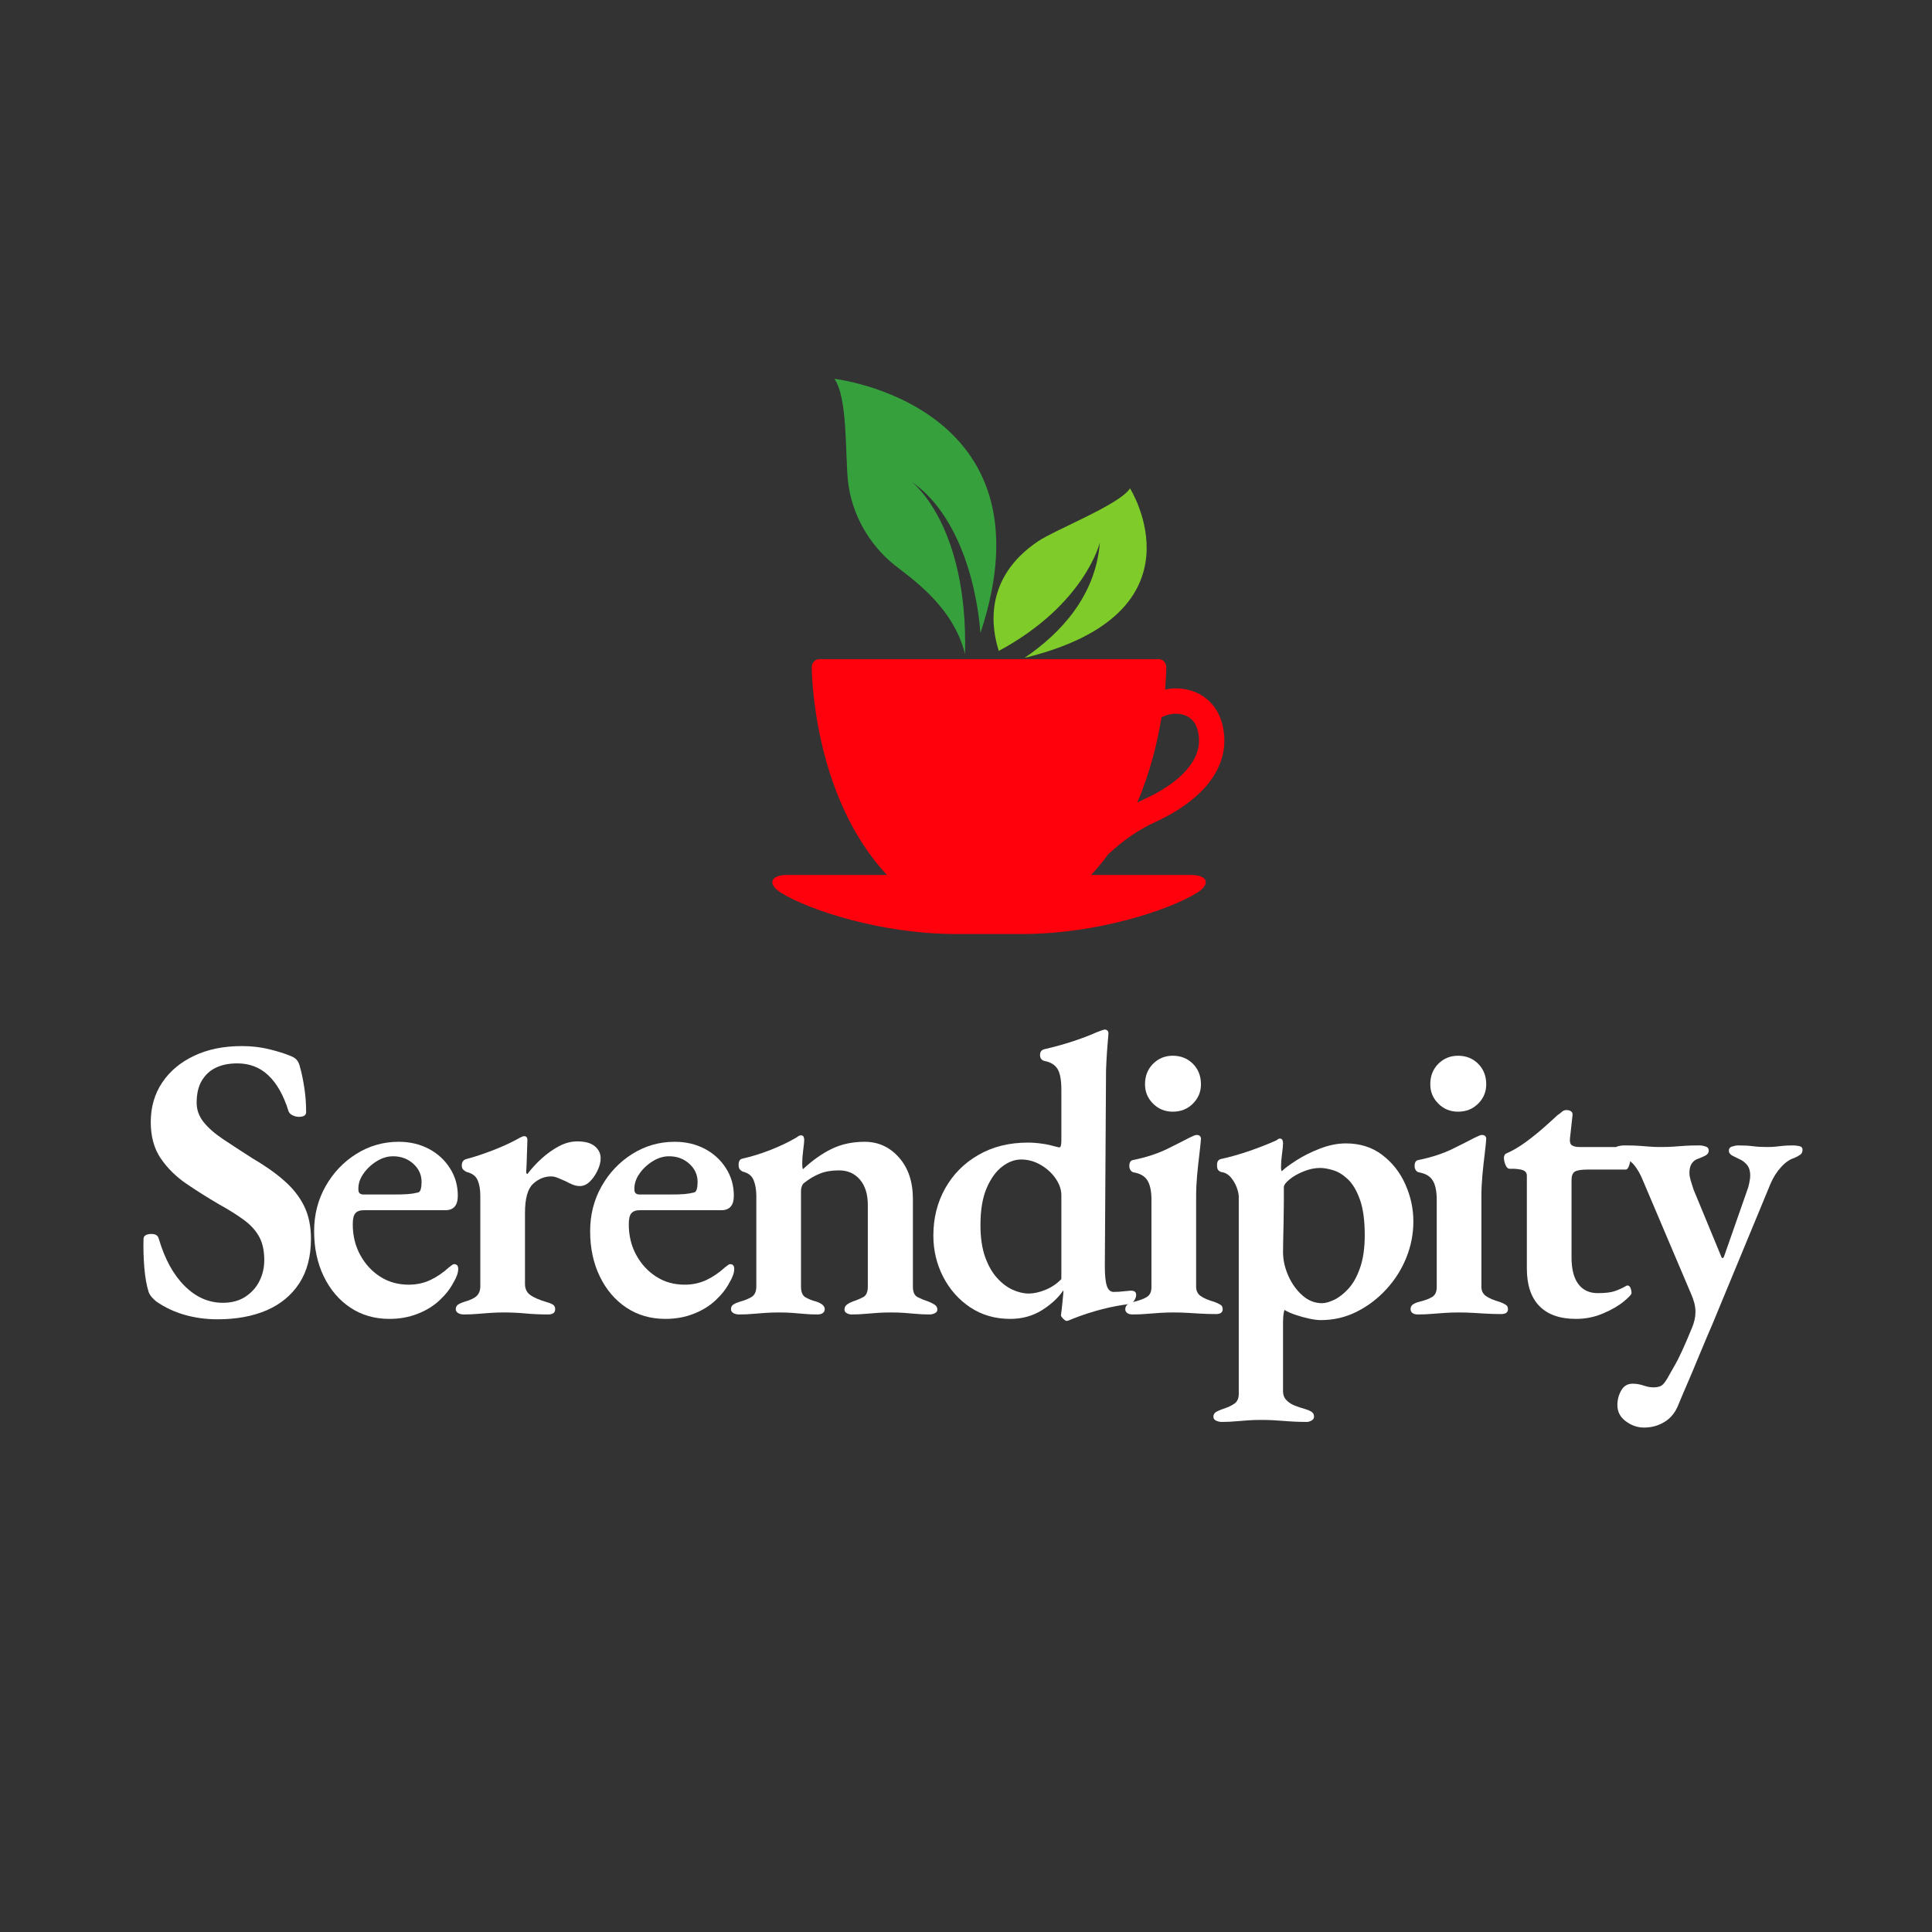 <svg xmlns="http://www.w3.org/2000/svg" xmlns:xlink="http://www.w3.org/1999/xlink" width="500" zoomAndPan="magnify" viewBox="0 0 375 375" height="500" preserveAspectRatio="xMidYMid meet" version="1.2"><rect x="0" y="0" width="375" height="375" fill="#333333" stroke="none"/><defs><clipPath id="02edcfd00b"><path d="M 161.953 73.523 L 194 73.523 L 194 127 L 161.953 127 Z M 161.953 73.523 "/></clipPath><clipPath id="0945152f9a"><path d="M 192 94 L 223 94 L 223 127.707 L 192 127.707 Z M 192 94 "/></clipPath><clipPath id="63c3f4b9be"><path d="M 149 127.785 L 237.648 127.785 L 237.648 181.965 L 149 181.965 Z M 149 127.785 "/></clipPath></defs><g id="ad0a2882f2"><g clip-rule="nonzero" clip-path="url(#02edcfd00b)"><path style=" stroke:none;fill-rule:nonzero;fill:#36a03d;fill-opacity:1;" d="M 187.316 126.949 C 187.914 101.746 176.973 93.539 176.973 93.539 C 185.391 99.316 189.434 111.902 190.305 122.863 C 205.047 78.465 161.969 73.531 161.949 73.531 C 164.555 77.109 164.043 88.172 164.586 93.312 C 165.262 99.699 168.633 105.637 173.539 109.602 C 176.586 112.066 184.961 117.512 187.316 126.949 "/></g><g clip-rule="nonzero" clip-path="url(#0945152f9a)"><path style=" stroke:none;fill-rule:nonzero;fill:#7ecb2a;fill-opacity:1;" d="M 193.871 126.34 C 210.621 117.312 213.477 105.301 213.477 105.301 C 212.668 115.789 205.723 123.035 198.859 127.695 C 234.578 118.988 219.336 94.789 219.336 94.789 C 217.395 97.91 204.867 102.785 201.473 105.074 C 190.852 112.23 192.453 122 193.871 126.34 "/></g><g clip-rule="nonzero" clip-path="url(#63c3f4b9be)"><path style=" stroke:none;fill-rule:nonzero;fill:#ff000d;fill-opacity:1;" d="M 225.445 139.234 C 226.324 138.77 227.309 138.535 228.238 138.535 C 229.254 138.535 230.168 138.805 230.859 139.289 C 231.559 139.781 232.102 140.465 232.426 141.598 C 232.645 142.367 232.727 143.078 232.727 143.746 C 232.727 146.098 231.574 148.234 229.586 150.223 C 227.621 152.195 224.879 153.844 222.336 155.004 C 221.785 155.254 221.258 155.523 220.734 155.793 C 223.273 149.863 224.68 143.957 225.445 139.234 Z M 231.164 169.828 L 211.797 169.828 C 212.98 168.555 214.07 167.219 215.078 165.84 C 217.949 163.18 220.785 161.129 224.383 159.484 C 227.289 158.145 230.465 156.266 233.047 153.727 C 235.609 151.184 237.648 147.809 237.648 143.746 C 237.648 142.621 237.488 141.453 237.172 140.289 C 236.578 138.125 235.289 136.371 233.672 135.246 C 232.043 134.125 230.137 133.617 228.238 133.617 C 227.543 133.617 226.832 133.688 226.141 133.828 C 226.375 131.137 226.375 129.504 226.375 129.504 C 226.375 128.637 225.727 127.938 224.91 127.938 L 159.027 127.938 C 158.215 127.938 157.559 128.637 157.559 129.504 C 157.559 129.504 157.555 154.191 172.156 169.828 L 152.789 169.828 C 149.535 169.828 148.871 171.594 151.641 173.309 C 157.098 176.684 171.125 181.293 185.578 181.293 L 198.375 181.293 C 212.82 181.293 226.852 176.684 232.305 173.309 C 235.078 171.594 234.418 169.828 231.164 169.828 "/></g><g style="fill:#ffffff;fill-opacity:1;"><g transform="translate(25.513, 254.902)"><path style="stroke:none" d="M 16.719 1.172 C 14.477 1.172 12.352 0.883 10.344 0.312 C 8.344 -0.258 6.508 -1.117 4.844 -2.266 C 4.531 -2.523 4.242 -2.797 3.984 -3.078 C 3.723 -3.367 3.516 -3.695 3.359 -4.062 C 2.941 -5.363 2.656 -6.961 2.5 -8.859 C 2.344 -10.766 2.289 -12.602 2.344 -14.375 C 2.344 -14.738 2.484 -15 2.766 -15.156 C 3.055 -15.312 3.41 -15.391 3.828 -15.391 C 4.242 -15.391 4.566 -15.32 4.797 -15.188 C 5.035 -15.062 5.207 -14.816 5.312 -14.453 C 6.457 -10.547 8.125 -7.5 10.312 -5.312 C 12.5 -3.125 14.973 -2.031 17.734 -2.031 C 19.453 -2.031 20.91 -2.422 22.109 -3.203 C 23.305 -3.984 24.219 -5 24.844 -6.25 C 25.469 -7.5 25.781 -8.852 25.781 -10.312 C 25.781 -12.133 25.453 -13.645 24.797 -14.844 C 24.148 -16.039 23.176 -17.117 21.875 -18.078 C 20.57 -19.047 18.93 -20.078 16.953 -21.172 C 14.816 -22.422 12.734 -23.734 10.703 -25.109 C 8.672 -26.492 7.004 -28.133 5.703 -30.031 C 4.398 -31.938 3.75 -34.297 3.75 -37.109 C 3.75 -40.016 4.488 -42.57 5.969 -44.781 C 7.457 -47 9.531 -48.734 12.188 -49.984 C 14.844 -51.234 17.914 -51.859 21.406 -51.859 C 23.332 -51.859 25.129 -51.648 26.797 -51.234 C 28.461 -50.816 29.789 -50.398 30.781 -49.984 C 31.352 -49.773 31.781 -49.516 32.062 -49.203 C 32.352 -48.891 32.578 -48.395 32.734 -47.719 C 33.047 -46.625 33.316 -45.32 33.547 -43.812 C 33.785 -42.301 33.906 -40.711 33.906 -39.047 C 33.906 -38.43 33.438 -38.125 32.5 -38.125 C 32.082 -38.125 31.664 -38.227 31.25 -38.438 C 30.832 -38.645 30.57 -38.926 30.469 -39.281 C 29.531 -42.301 28.238 -44.594 26.594 -46.156 C 24.957 -47.719 22.941 -48.5 20.547 -48.5 C 18.93 -48.5 17.551 -48.223 16.406 -47.672 C 15.258 -47.129 14.348 -46.297 13.672 -45.172 C 12.992 -44.055 12.656 -42.613 12.656 -40.844 C 12.656 -39.488 13.109 -38.238 14.016 -37.094 C 14.93 -35.957 16.207 -34.844 17.844 -33.75 C 19.488 -32.656 21.328 -31.457 23.359 -30.156 C 25.859 -28.695 27.953 -27.223 29.641 -25.734 C 31.336 -24.254 32.629 -22.613 33.516 -20.812 C 34.398 -19.02 34.844 -16.898 34.844 -14.453 C 34.844 -11.016 34.086 -8.133 32.578 -5.812 C 31.066 -3.5 28.957 -1.754 26.25 -0.578 C 23.539 0.586 20.363 1.172 16.719 1.172 Z M 16.719 1.172 "/></g></g><g style="fill:#ffffff;fill-opacity:1;"><g transform="translate(59.018, 254.902)"><path style="stroke:none" d="M 16.562 1.094 C 13.695 1.094 11.172 0.363 8.984 -1.094 C 6.797 -2.551 5.078 -4.566 3.828 -7.141 C 2.578 -9.723 1.953 -12.656 1.953 -15.938 C 1.953 -19.113 2.691 -22.016 4.172 -24.641 C 5.66 -27.273 7.656 -29.375 10.156 -30.938 C 12.656 -32.5 15.391 -33.281 18.359 -33.281 C 20.547 -33.281 22.5 -32.82 24.219 -31.906 C 25.938 -31 27.301 -29.75 28.312 -28.156 C 29.332 -26.57 29.844 -24.789 29.844 -22.812 C 29.844 -20.938 29.035 -20 27.422 -20 L 11.562 -20 C 10.832 -20 10.297 -19.801 9.953 -19.406 C 9.617 -19.02 9.453 -18.305 9.453 -17.266 C 9.453 -15.078 9.93 -13.098 10.891 -11.328 C 11.859 -9.555 13.148 -8.148 14.766 -7.109 C 16.379 -6.066 18.227 -5.547 20.312 -5.547 C 21.82 -5.547 23.211 -5.844 24.484 -6.438 C 25.766 -7.039 26.977 -7.863 28.125 -8.906 C 28.332 -9.062 28.516 -9.203 28.672 -9.328 C 28.828 -9.461 28.984 -9.531 29.141 -9.531 C 29.66 -9.531 29.922 -9.219 29.922 -8.594 C 29.922 -7.863 29.609 -6.977 28.984 -5.938 C 28.359 -4.738 27.457 -3.594 26.281 -2.5 C 25.113 -1.406 23.695 -0.535 22.031 0.109 C 20.363 0.766 18.539 1.094 16.562 1.094 Z M 11.562 -23.047 L 17.109 -23.047 C 18.461 -23.047 19.477 -23.07 20.156 -23.125 C 20.832 -23.176 21.484 -23.281 22.109 -23.438 C 22.367 -23.488 22.551 -23.707 22.656 -24.094 C 22.758 -24.488 22.812 -24.945 22.812 -25.469 C 22.812 -26.875 22.273 -28.055 21.203 -29.016 C 20.141 -29.984 18.828 -30.469 17.266 -30.469 C 16.172 -30.469 15.102 -30.141 14.062 -29.484 C 13.02 -28.836 12.16 -28.02 11.484 -27.031 C 10.805 -26.039 10.492 -25.023 10.547 -23.984 C 10.547 -23.359 10.883 -23.047 11.562 -23.047 Z M 11.562 -23.047 "/></g></g><g style="fill:#ffffff;fill-opacity:1;"><g transform="translate(86.587, 254.902)"><path style="stroke:none" d="M 3.438 0.234 C 3.02 0.234 2.656 0.145 2.344 -0.031 C 2.031 -0.219 1.875 -0.469 1.875 -0.781 C 1.875 -1.195 2.039 -1.508 2.375 -1.719 C 2.719 -1.926 3.148 -2.109 3.672 -2.266 C 4.766 -2.578 5.531 -2.953 5.969 -3.391 C 6.414 -3.836 6.641 -4.453 6.641 -5.234 L 6.641 -22.812 C 6.641 -24.008 6.469 -25.008 6.125 -25.812 C 5.789 -26.625 5.078 -27.16 3.984 -27.422 C 3.773 -27.523 3.566 -27.664 3.359 -27.844 C 3.148 -28.031 3.047 -28.305 3.047 -28.672 C 3.047 -29.348 3.332 -29.766 3.906 -29.922 C 5.469 -30.336 7.16 -30.895 8.984 -31.594 C 10.805 -32.301 12.344 -32.992 13.594 -33.672 C 13.852 -33.828 14.141 -33.984 14.453 -34.141 C 14.766 -34.297 15 -34.375 15.156 -34.375 C 15.57 -34.375 15.781 -34.113 15.781 -33.594 C 15.781 -33.383 15.766 -32.914 15.734 -32.188 C 15.711 -31.457 15.688 -30.66 15.656 -29.797 C 15.633 -28.941 15.598 -28.176 15.547 -27.5 C 15.547 -27.188 15.625 -27.031 15.781 -27.031 C 16.613 -28.125 17.551 -29.141 18.594 -30.078 C 19.633 -31.016 20.738 -31.797 21.906 -32.422 C 23.082 -33.047 24.27 -33.359 25.469 -33.359 C 26.977 -33.359 28.109 -33.047 28.859 -32.422 C 29.617 -31.797 30 -31.016 30 -30.078 C 30 -29.348 29.801 -28.566 29.406 -27.734 C 29.02 -26.898 28.523 -26.18 27.922 -25.578 C 27.328 -24.984 26.664 -24.688 25.938 -24.688 C 25.52 -24.688 25.078 -24.773 24.609 -24.953 C 24.141 -25.141 23.672 -25.363 23.203 -25.625 C 22.734 -25.832 22.25 -26.039 21.75 -26.25 C 21.258 -26.457 20.805 -26.562 20.391 -26.562 C 19.086 -26.562 17.914 -26.078 16.875 -25.109 C 15.832 -24.148 15.312 -22.266 15.312 -19.453 L 15.312 -5.703 C 15.312 -4.766 15.648 -4.047 16.328 -3.547 C 17.004 -3.055 18.047 -2.602 19.453 -2.188 C 20.023 -2.031 20.453 -1.859 20.734 -1.672 C 21.023 -1.492 21.172 -1.195 21.172 -0.781 C 21.172 -0.102 20.703 0.234 19.766 0.234 C 18.203 0.234 16.727 0.164 15.344 0.031 C 13.969 -0.094 12.602 -0.156 11.25 -0.156 C 10.363 -0.156 9.516 -0.129 8.703 -0.078 C 7.898 -0.023 7.082 0.035 6.25 0.109 C 5.414 0.191 4.477 0.234 3.438 0.234 Z M 3.438 0.234 "/></g></g><g style="fill:#ffffff;fill-opacity:1;"><g transform="translate(112.593, 254.902)"><path style="stroke:none" d="M 16.562 1.094 C 13.695 1.094 11.172 0.363 8.984 -1.094 C 6.797 -2.551 5.078 -4.566 3.828 -7.141 C 2.578 -9.723 1.953 -12.656 1.953 -15.938 C 1.953 -19.113 2.691 -22.016 4.172 -24.641 C 5.66 -27.273 7.656 -29.375 10.156 -30.938 C 12.656 -32.5 15.391 -33.281 18.359 -33.281 C 20.547 -33.281 22.5 -32.82 24.219 -31.906 C 25.938 -31 27.301 -29.75 28.312 -28.156 C 29.332 -26.57 29.844 -24.789 29.844 -22.812 C 29.844 -20.938 29.035 -20 27.422 -20 L 11.562 -20 C 10.832 -20 10.297 -19.801 9.953 -19.406 C 9.617 -19.02 9.453 -18.305 9.453 -17.266 C 9.453 -15.078 9.93 -13.098 10.891 -11.328 C 11.859 -9.555 13.148 -8.148 14.766 -7.109 C 16.379 -6.066 18.227 -5.547 20.312 -5.547 C 21.82 -5.547 23.211 -5.844 24.484 -6.438 C 25.766 -7.039 26.977 -7.863 28.125 -8.906 C 28.332 -9.062 28.516 -9.203 28.672 -9.328 C 28.828 -9.461 28.984 -9.531 29.141 -9.531 C 29.66 -9.531 29.922 -9.219 29.922 -8.594 C 29.922 -7.863 29.609 -6.977 28.984 -5.938 C 28.359 -4.738 27.457 -3.594 26.281 -2.5 C 25.113 -1.406 23.695 -0.535 22.031 0.109 C 20.363 0.766 18.539 1.094 16.562 1.094 Z M 11.562 -23.047 L 17.109 -23.047 C 18.461 -23.047 19.477 -23.07 20.156 -23.125 C 20.832 -23.176 21.484 -23.281 22.109 -23.438 C 22.367 -23.488 22.551 -23.707 22.656 -24.094 C 22.758 -24.488 22.812 -24.945 22.812 -25.469 C 22.812 -26.875 22.273 -28.055 21.203 -29.016 C 20.141 -29.984 18.828 -30.469 17.266 -30.469 C 16.172 -30.469 15.102 -30.141 14.062 -29.484 C 13.02 -28.836 12.16 -28.02 11.484 -27.031 C 10.805 -26.039 10.492 -25.023 10.547 -23.984 C 10.547 -23.359 10.883 -23.047 11.562 -23.047 Z M 11.562 -23.047 "/></g></g><g style="fill:#ffffff;fill-opacity:1;"><g transform="translate(140.162, 254.902)"><path style="stroke:none" d="M 3.281 0.234 C 2.863 0.234 2.5 0.145 2.188 -0.031 C 1.875 -0.219 1.719 -0.469 1.719 -0.781 C 1.719 -1.195 1.883 -1.508 2.219 -1.719 C 2.562 -1.926 2.992 -2.109 3.516 -2.266 C 4.297 -2.473 5.008 -2.758 5.656 -3.125 C 6.312 -3.488 6.641 -4.191 6.641 -5.234 L 6.641 -22.734 C 6.641 -23.93 6.469 -24.957 6.125 -25.812 C 5.789 -26.676 5.078 -27.238 3.984 -27.5 C 3.773 -27.602 3.594 -27.742 3.438 -27.922 C 3.281 -28.109 3.203 -28.41 3.203 -28.828 C 3.203 -29.504 3.438 -29.895 3.906 -30 C 5.727 -30.414 7.535 -30.973 9.328 -31.672 C 11.129 -32.379 12.707 -33.125 14.062 -33.906 C 14.27 -34.008 14.477 -34.141 14.688 -34.297 C 14.895 -34.453 15.102 -34.531 15.312 -34.531 C 15.57 -34.531 15.738 -34.438 15.812 -34.25 C 15.895 -34.07 15.938 -33.879 15.938 -33.672 C 15.938 -33.305 15.867 -32.629 15.734 -31.641 C 15.609 -30.648 15.547 -29.789 15.547 -29.062 C 15.547 -28.852 15.555 -28.629 15.578 -28.391 C 15.609 -28.16 15.648 -28.02 15.703 -27.969 C 17.473 -29.633 19.305 -30.938 21.203 -31.875 C 23.109 -32.812 25.258 -33.281 27.656 -33.281 C 30.312 -33.281 32.535 -32.266 34.328 -30.234 C 36.129 -28.203 37.031 -25.52 37.031 -22.188 L 37.031 -5.156 C 37.031 -4.113 37.336 -3.438 37.953 -3.125 C 38.578 -2.812 39.281 -2.523 40.062 -2.266 C 40.477 -2.109 40.867 -1.91 41.234 -1.672 C 41.598 -1.441 41.781 -1.117 41.781 -0.703 C 41.781 -0.391 41.609 -0.156 41.266 0 C 40.93 0.156 40.609 0.234 40.297 0.234 C 39.266 0.234 38.359 0.191 37.578 0.109 C 36.797 0.035 36.023 -0.023 35.266 -0.078 C 34.516 -0.129 33.672 -0.156 32.734 -0.156 C 31.848 -0.156 31.016 -0.129 30.234 -0.078 C 29.453 -0.023 28.656 0.035 27.844 0.109 C 27.039 0.191 26.117 0.234 25.078 0.234 C 24.816 0.234 24.531 0.156 24.219 0 C 23.906 -0.156 23.75 -0.391 23.75 -0.703 C 23.75 -1.117 23.906 -1.441 24.219 -1.672 C 24.531 -1.91 24.895 -2.109 25.312 -2.266 C 26.094 -2.523 26.781 -2.812 27.375 -3.125 C 27.977 -3.438 28.281 -4.113 28.281 -5.156 L 28.281 -21.016 C 28.281 -23.098 27.77 -24.738 26.75 -25.938 C 25.738 -27.133 24.375 -27.734 22.656 -27.734 C 21.25 -27.734 20.023 -27.523 18.984 -27.109 C 17.941 -26.691 16.926 -26.094 15.938 -25.312 C 15.727 -25.156 15.57 -24.93 15.469 -24.641 C 15.363 -24.359 15.312 -24.062 15.312 -23.75 L 15.312 -5.156 C 15.312 -4.113 15.609 -3.422 16.203 -3.078 C 16.805 -2.742 17.5 -2.473 18.281 -2.266 C 19.375 -1.898 19.922 -1.406 19.922 -0.781 C 19.922 -0.469 19.789 -0.219 19.531 -0.031 C 19.27 0.145 18.93 0.234 18.516 0.234 C 17.473 0.234 16.562 0.191 15.781 0.109 C 15 0.035 14.242 -0.023 13.516 -0.078 C 12.785 -0.129 11.953 -0.156 11.016 -0.156 C 10.129 -0.156 9.297 -0.129 8.516 -0.078 C 7.734 -0.023 6.926 0.035 6.094 0.109 C 5.258 0.191 4.32 0.234 3.281 0.234 Z M 3.281 0.234 "/></g></g><g style="fill:#ffffff;fill-opacity:1;"><g transform="translate(179.056, 254.902)"><path style="stroke:none" d="M 27.969 1.484 C 27.812 1.484 27.586 1.336 27.297 1.047 C 27.016 0.766 26.875 0.547 26.875 0.391 C 26.977 -0.336 27.066 -1.102 27.141 -1.906 C 27.223 -2.719 27.289 -3.41 27.344 -3.984 L 27.344 -4.453 C 26.352 -2.992 24.957 -1.703 23.156 -0.578 C 21.363 0.535 19.32 1.094 17.031 1.094 C 14.113 1.094 11.535 0.352 9.297 -1.125 C 7.055 -2.613 5.297 -4.594 4.016 -7.062 C 2.742 -9.539 2.109 -12.211 2.109 -15.078 C 2.109 -18.461 2.875 -21.52 4.406 -24.25 C 5.945 -26.988 8.098 -29.148 10.859 -30.734 C 13.617 -32.328 16.82 -33.125 20.469 -33.125 C 21.352 -33.125 22.25 -33.055 23.156 -32.922 C 24.07 -32.797 24.867 -32.629 25.547 -32.422 C 26.172 -32.266 26.508 -32.188 26.562 -32.188 C 26.82 -32.188 26.953 -32.629 26.953 -33.516 L 26.953 -43.344 C 26.953 -45.32 26.691 -46.703 26.172 -47.484 C 25.648 -48.266 24.816 -48.758 23.672 -48.969 C 23.098 -49.125 22.812 -49.516 22.812 -50.141 C 22.812 -50.711 23.07 -51.078 23.594 -51.234 C 25.625 -51.703 27.535 -52.234 29.328 -52.828 C 31.129 -53.43 32.602 -53.992 33.75 -54.516 C 34.27 -54.723 34.645 -54.863 34.875 -54.938 C 35.113 -55.02 35.258 -55.062 35.312 -55.062 C 35.832 -55.062 36.094 -54.801 36.094 -54.281 C 36.094 -54.281 36.066 -53.969 36.016 -53.344 C 35.961 -52.719 35.895 -51.867 35.812 -50.797 C 35.738 -49.734 35.676 -48.523 35.625 -47.172 L 35.391 -9.141 C 35.391 -7.367 35.52 -6.094 35.781 -5.312 C 36.039 -4.531 36.484 -4.141 37.109 -4.141 C 37.367 -4.141 37.707 -4.148 38.125 -4.172 C 38.539 -4.203 39.266 -4.27 40.297 -4.375 C 41.078 -4.426 41.469 -4.164 41.469 -3.594 C 41.469 -3.176 41.32 -2.77 41.031 -2.375 C 40.75 -1.988 40.477 -1.797 40.219 -1.797 C 38.457 -1.586 36.664 -1.25 34.844 -0.781 C 33.02 -0.312 31.172 0.285 29.297 1.016 C 28.93 1.172 28.656 1.285 28.469 1.359 C 28.289 1.441 28.125 1.484 27.969 1.484 Z M 20.625 -3.828 C 21.613 -3.828 22.707 -4.07 23.906 -4.562 C 25.102 -5.062 26.117 -5.754 26.953 -6.641 L 26.953 -22.891 C 26.953 -23.984 26.586 -25.062 25.859 -26.125 C 25.129 -27.195 24.164 -28.082 22.969 -28.781 C 21.77 -29.488 20.492 -29.844 19.141 -29.844 C 17.891 -29.844 16.664 -29.383 15.469 -28.469 C 14.27 -27.562 13.266 -26.172 12.453 -24.297 C 11.648 -22.422 11.25 -20.023 11.25 -17.109 C 11.25 -14.711 11.547 -12.664 12.141 -10.969 C 12.742 -9.281 13.516 -7.914 14.453 -6.875 C 15.391 -5.832 16.406 -5.062 17.5 -4.562 C 18.594 -4.07 19.633 -3.828 20.625 -3.828 Z M 20.625 -3.828 "/></g></g><g style="fill:#ffffff;fill-opacity:1;"><g transform="translate(216.699, 254.902)"><path style="stroke:none" d="M 3.125 0.234 C 2.707 0.234 2.367 0.145 2.109 -0.031 C 1.848 -0.219 1.719 -0.469 1.719 -0.781 C 1.719 -1.195 1.875 -1.508 2.188 -1.719 C 2.5 -1.926 2.863 -2.082 3.281 -2.188 C 4.531 -2.5 5.426 -2.836 5.969 -3.203 C 6.52 -3.566 6.797 -4.191 6.797 -5.078 L 6.797 -22.031 C 6.797 -23.695 6.535 -24.945 6.016 -25.781 C 5.492 -26.613 4.609 -27.133 3.359 -27.344 C 3.098 -27.395 2.891 -27.535 2.734 -27.766 C 2.578 -28.004 2.5 -28.281 2.5 -28.594 C 2.5 -29.32 2.785 -29.711 3.359 -29.766 C 5.859 -30.285 8.031 -31 9.875 -31.906 C 11.727 -32.82 13.148 -33.539 14.141 -34.062 C 14.867 -34.426 15.336 -34.609 15.547 -34.609 C 16.117 -34.609 16.406 -34.348 16.406 -33.828 C 16.352 -33.098 16.25 -32.094 16.094 -30.812 C 15.938 -29.539 15.789 -28.188 15.656 -26.75 C 15.531 -25.32 15.469 -23.984 15.469 -22.734 L 15.469 -5.156 C 15.469 -4.375 15.754 -3.773 16.328 -3.359 C 16.898 -2.941 17.812 -2.551 19.062 -2.188 C 19.477 -2.031 19.844 -1.859 20.156 -1.672 C 20.469 -1.492 20.625 -1.195 20.625 -0.781 C 20.625 -0.156 20.18 0.156 19.297 0.156 C 18.305 0.156 17.352 0.129 16.438 0.078 C 15.531 0.023 14.645 -0.023 13.781 -0.078 C 12.926 -0.129 12.031 -0.156 11.094 -0.156 C 10.207 -0.156 9.348 -0.129 8.516 -0.078 C 7.68 -0.023 6.832 0.035 5.969 0.109 C 5.113 0.191 4.164 0.234 3.125 0.234 Z M 10.938 -39.125 C 9.426 -39.125 8.148 -39.645 7.109 -40.688 C 6.066 -41.727 5.547 -42.977 5.547 -44.438 C 5.547 -46.051 6.066 -47.379 7.109 -48.422 C 8.148 -49.461 9.426 -49.984 10.938 -49.984 C 12.5 -49.984 13.801 -49.461 14.844 -48.422 C 15.883 -47.379 16.406 -46.051 16.406 -44.438 C 16.406 -42.977 15.883 -41.727 14.844 -40.688 C 13.801 -39.645 12.5 -39.125 10.938 -39.125 Z M 10.938 -39.125 "/></g></g><g style="fill:#ffffff;fill-opacity:1;"><g transform="translate(234.193, 254.902)"><path style="stroke:none" d="M 2.891 21.094 C 2.578 21.094 2.238 21.016 1.875 20.859 C 1.508 20.703 1.328 20.441 1.328 20.078 C 1.328 19.66 1.508 19.348 1.875 19.141 C 2.238 18.93 2.656 18.75 3.125 18.594 C 4.113 18.281 4.879 17.926 5.422 17.531 C 5.973 17.145 6.25 16.508 6.25 15.625 L 6.25 -22.578 C 6.25 -23.098 6.117 -23.707 5.859 -24.406 C 5.598 -25.113 5.219 -25.766 4.719 -26.359 C 4.227 -26.961 3.594 -27.316 2.812 -27.422 C 2.551 -27.523 2.352 -27.664 2.219 -27.844 C 2.094 -28.031 2.031 -28.332 2.031 -28.75 C 2.031 -29.113 2.094 -29.383 2.219 -29.562 C 2.352 -29.75 2.523 -29.867 2.734 -29.922 C 4.609 -30.336 6.484 -30.867 8.359 -31.516 C 10.234 -32.172 11.875 -32.812 13.281 -33.438 C 13.438 -33.488 13.594 -33.578 13.75 -33.703 C 13.906 -33.836 14.062 -33.906 14.219 -33.906 C 14.477 -33.906 14.645 -33.812 14.719 -33.625 C 14.801 -33.445 14.844 -33.227 14.844 -32.969 C 14.844 -32.551 14.773 -31.859 14.641 -30.891 C 14.516 -29.93 14.453 -29.113 14.453 -28.438 C 14.453 -27.914 14.504 -27.629 14.609 -27.578 C 15.129 -28.098 16.051 -28.785 17.375 -29.641 C 18.707 -30.504 20.242 -31.273 21.984 -31.953 C 23.734 -32.629 25.414 -32.969 27.031 -32.969 C 29.789 -32.969 32.145 -32.223 34.094 -30.734 C 36.051 -29.254 37.547 -27.352 38.578 -25.031 C 39.617 -22.719 40.141 -20.312 40.141 -17.812 C 40.141 -15.414 39.688 -13.082 38.781 -10.812 C 37.875 -8.551 36.586 -6.508 34.922 -4.688 C 33.254 -2.863 31.336 -1.406 29.172 -0.312 C 27.016 0.781 24.688 1.328 22.188 1.328 C 21.562 1.328 20.816 1.234 19.953 1.047 C 19.098 0.867 18.238 0.633 17.375 0.344 C 16.52 0.062 15.781 -0.258 15.156 -0.625 C 15.102 -0.625 15.051 -0.477 15 -0.188 C 14.945 0.094 14.906 0.414 14.875 0.781 C 14.852 1.145 14.844 1.43 14.844 1.641 L 14.844 15.156 C 14.844 15.832 15.051 16.391 15.469 16.828 C 15.883 17.273 16.406 17.629 17.031 17.891 C 17.656 18.148 18.359 18.383 19.141 18.594 C 19.66 18.75 20.078 18.93 20.391 19.141 C 20.703 19.348 20.859 19.66 20.859 20.078 C 20.859 20.391 20.703 20.633 20.391 20.812 C 20.078 21 19.766 21.094 19.453 21.094 C 17.891 21.094 16.363 21.023 14.875 20.891 C 13.395 20.766 11.977 20.703 10.625 20.703 C 9.738 20.703 8.906 20.727 8.125 20.781 C 7.344 20.832 6.535 20.895 5.703 20.969 C 4.867 21.051 3.93 21.094 2.891 21.094 Z M 22.422 -1.953 C 23.047 -1.953 23.828 -2.172 24.766 -2.609 C 25.703 -3.055 26.625 -3.773 27.531 -4.766 C 28.445 -5.754 29.203 -7.109 29.797 -8.828 C 30.398 -10.547 30.703 -12.656 30.703 -15.156 C 30.703 -18.02 30.391 -20.32 29.766 -22.062 C 29.141 -23.812 28.359 -25.129 27.422 -26.016 C 26.484 -26.898 25.531 -27.484 24.562 -27.766 C 23.602 -28.055 22.758 -28.203 22.031 -28.203 C 20.988 -28.203 19.922 -27.977 18.828 -27.531 C 17.734 -27.094 16.82 -26.57 16.094 -25.969 C 15.363 -25.375 15 -24.867 15 -24.453 C 15 -23.723 15 -22.77 15 -21.594 C 15 -20.426 14.984 -19.176 14.953 -17.844 C 14.93 -16.52 14.906 -15.312 14.875 -14.219 C 14.852 -13.125 14.844 -12.344 14.844 -11.875 C 14.844 -10.363 15.18 -8.836 15.859 -7.297 C 16.535 -5.766 17.445 -4.488 18.594 -3.469 C 19.738 -2.457 21.016 -1.953 22.422 -1.953 Z M 22.422 -1.953 "/></g></g><g style="fill:#ffffff;fill-opacity:1;"><g transform="translate(272.071, 254.902)"><path style="stroke:none" d="M 3.125 0.234 C 2.707 0.234 2.367 0.145 2.109 -0.031 C 1.848 -0.219 1.719 -0.469 1.719 -0.781 C 1.719 -1.195 1.875 -1.508 2.188 -1.719 C 2.5 -1.926 2.863 -2.082 3.281 -2.188 C 4.531 -2.5 5.426 -2.836 5.969 -3.203 C 6.52 -3.566 6.797 -4.191 6.797 -5.078 L 6.797 -22.031 C 6.797 -23.695 6.535 -24.945 6.016 -25.781 C 5.492 -26.613 4.609 -27.133 3.359 -27.344 C 3.098 -27.395 2.891 -27.535 2.734 -27.766 C 2.578 -28.004 2.5 -28.281 2.5 -28.594 C 2.5 -29.32 2.785 -29.711 3.359 -29.766 C 5.859 -30.285 8.031 -31 9.875 -31.906 C 11.727 -32.82 13.148 -33.539 14.141 -34.062 C 14.867 -34.426 15.336 -34.609 15.547 -34.609 C 16.117 -34.609 16.406 -34.348 16.406 -33.828 C 16.352 -33.098 16.25 -32.094 16.094 -30.812 C 15.938 -29.539 15.789 -28.188 15.656 -26.75 C 15.531 -25.32 15.469 -23.984 15.469 -22.734 L 15.469 -5.156 C 15.469 -4.375 15.754 -3.773 16.328 -3.359 C 16.898 -2.941 17.812 -2.551 19.062 -2.188 C 19.477 -2.031 19.844 -1.859 20.156 -1.672 C 20.469 -1.492 20.625 -1.195 20.625 -0.781 C 20.625 -0.156 20.18 0.156 19.297 0.156 C 18.305 0.156 17.352 0.129 16.438 0.078 C 15.531 0.023 14.645 -0.023 13.781 -0.078 C 12.926 -0.129 12.031 -0.156 11.094 -0.156 C 10.207 -0.156 9.348 -0.129 8.516 -0.078 C 7.68 -0.023 6.832 0.035 5.969 0.109 C 5.113 0.191 4.164 0.234 3.125 0.234 Z M 10.938 -39.125 C 9.426 -39.125 8.148 -39.645 7.109 -40.688 C 6.066 -41.727 5.547 -42.977 5.547 -44.438 C 5.547 -46.051 6.066 -47.379 7.109 -48.422 C 8.148 -49.461 9.426 -49.984 10.938 -49.984 C 12.5 -49.984 13.801 -49.461 14.844 -48.422 C 15.883 -47.379 16.406 -46.051 16.406 -44.438 C 16.406 -42.977 15.883 -41.727 14.844 -40.688 C 13.801 -39.645 12.5 -39.125 10.938 -39.125 Z M 10.938 -39.125 "/></g></g><g style="fill:#ffffff;fill-opacity:1;"><g transform="translate(289.565, 254.902)"><path style="stroke:none" d="M 16.328 1.094 C 13.203 1.094 10.832 0.258 9.219 -1.406 C 7.602 -3.07 6.797 -5.492 6.797 -8.672 L 6.797 -26.719 C 6.797 -27.133 6.625 -27.445 6.281 -27.656 C 5.945 -27.863 5.285 -27.992 4.297 -28.047 L 3.438 -28.047 C 3.125 -28.047 2.863 -28.289 2.656 -28.781 C 2.445 -29.281 2.344 -29.766 2.344 -30.234 C 2.344 -30.336 2.379 -30.477 2.453 -30.656 C 2.535 -30.844 2.656 -30.961 2.812 -31.016 C 4.008 -31.535 5.234 -32.25 6.484 -33.156 C 7.734 -34.07 8.906 -35.008 10 -35.969 C 11.094 -36.938 12.004 -37.758 12.734 -38.438 C 13.098 -38.688 13.395 -38.914 13.625 -39.125 C 13.863 -39.332 14.141 -39.438 14.453 -39.438 C 14.867 -39.438 15.191 -39.344 15.422 -39.156 C 15.66 -38.977 15.727 -38.633 15.625 -38.125 L 15.156 -33.828 C 15.102 -33.203 15.242 -32.785 15.578 -32.578 C 15.922 -32.367 16.406 -32.266 17.031 -32.266 L 26.25 -32.266 C 26.406 -32.266 26.562 -32.082 26.719 -31.719 C 26.875 -31.352 26.953 -30.988 26.953 -30.625 C 26.953 -29.945 26.859 -29.32 26.672 -28.75 C 26.492 -28.176 26.273 -27.891 26.016 -27.891 L 18.594 -27.891 C 17.395 -27.891 16.57 -27.758 16.125 -27.5 C 15.688 -27.238 15.469 -26.691 15.469 -25.859 L 15.469 -10.859 C 15.469 -8.566 15.91 -6.832 16.797 -5.656 C 17.68 -4.488 18.93 -3.906 20.547 -3.906 C 22.004 -3.906 23.109 -4.035 23.859 -4.297 C 24.617 -4.555 25.312 -4.867 25.938 -5.234 C 26.094 -5.336 26.223 -5.391 26.328 -5.391 C 26.586 -5.391 26.781 -5.234 26.906 -4.922 C 27.039 -4.609 27.109 -4.27 27.109 -3.906 C 27.109 -3.645 26.598 -3.098 25.578 -2.266 C 24.566 -1.43 23.238 -0.664 21.594 0.031 C 19.957 0.738 18.203 1.094 16.328 1.094 Z M 16.328 1.094 "/></g></g><g style="fill:#ffffff;fill-opacity:1;"><g transform="translate(312.994, 254.902)"><path style="stroke:none" d="M 6.094 22.188 C 4.844 22.188 3.672 21.781 2.578 20.969 C 1.484 20.164 0.938 19.113 0.938 17.812 C 0.938 16.82 1.18 15.883 1.672 15 C 2.172 14.113 2.914 13.672 3.906 13.672 C 4.633 13.672 5.375 13.801 6.125 14.062 C 6.883 14.32 7.602 14.426 8.281 14.375 C 8.906 14.32 9.359 14.176 9.641 13.938 C 9.93 13.707 10.258 13.281 10.625 12.656 C 11.039 11.926 11.492 11.129 11.984 10.266 C 12.484 9.41 13.004 8.383 13.547 7.188 C 14.098 5.988 14.711 4.555 15.391 2.891 C 15.859 1.797 16.094 0.754 16.094 -0.234 C 16.094 -0.859 16.016 -1.457 15.859 -2.031 C 15.703 -2.602 15.52 -3.125 15.312 -3.594 L 5.859 -25.859 C 5.441 -26.898 4.93 -27.812 4.328 -28.594 C 3.734 -29.375 2.992 -29.895 2.109 -30.156 C 1.641 -30.363 1.258 -30.57 0.969 -30.781 C 0.688 -30.988 0.547 -31.301 0.547 -31.719 C 0.547 -32.133 0.754 -32.379 1.172 -32.453 C 1.586 -32.535 1.953 -32.578 2.266 -32.578 C 3.461 -32.578 4.426 -32.551 5.156 -32.5 C 5.883 -32.445 6.562 -32.395 7.188 -32.344 C 7.812 -32.289 8.488 -32.266 9.219 -32.266 C 10.312 -32.266 11.195 -32.289 11.875 -32.344 C 12.551 -32.395 13.266 -32.445 14.016 -32.5 C 14.773 -32.551 15.727 -32.578 16.875 -32.578 C 17.238 -32.578 17.629 -32.508 18.047 -32.375 C 18.461 -32.25 18.672 -31.977 18.672 -31.562 C 18.672 -31.145 18.438 -30.816 17.969 -30.578 C 17.5 -30.348 17.055 -30.156 16.641 -30 C 16.117 -29.844 15.703 -29.539 15.391 -29.094 C 15.078 -28.656 14.922 -28.02 14.922 -27.188 C 14.922 -26.82 15 -26.363 15.156 -25.812 C 15.312 -25.27 15.492 -24.688 15.703 -24.062 L 21.094 -11.016 C 21.145 -10.805 21.25 -10.703 21.406 -10.703 C 21.457 -10.703 21.535 -10.805 21.641 -11.016 L 26.094 -23.75 C 26.25 -24.113 26.391 -24.594 26.516 -25.188 C 26.648 -25.789 26.719 -26.301 26.719 -26.719 C 26.719 -27.656 26.492 -28.367 26.047 -28.859 C 25.609 -29.359 25.129 -29.711 24.609 -29.922 C 24.191 -30.129 23.75 -30.348 23.281 -30.578 C 22.812 -30.816 22.578 -31.145 22.578 -31.562 C 22.578 -31.977 22.797 -32.25 23.234 -32.375 C 23.68 -32.508 24.062 -32.578 24.375 -32.578 C 25.52 -32.578 26.484 -32.523 27.266 -32.422 C 28.047 -32.316 28.957 -32.266 30 -32.266 C 30.676 -32.266 31.234 -32.289 31.672 -32.344 C 32.117 -32.395 32.602 -32.445 33.125 -32.5 C 33.645 -32.551 34.297 -32.578 35.078 -32.578 C 35.391 -32.578 35.766 -32.535 36.203 -32.453 C 36.648 -32.379 36.875 -32.133 36.875 -31.719 C 36.875 -31.301 36.727 -30.988 36.438 -30.781 C 36.156 -30.57 35.781 -30.363 35.312 -30.156 C 34.426 -29.895 33.566 -29.305 32.734 -28.391 C 31.898 -27.484 31.223 -26.43 30.703 -25.234 L 19.453 1.953 C 19.141 2.68 18.723 3.656 18.203 4.875 C 17.68 6.102 17.117 7.445 16.516 8.906 C 15.922 10.363 15.285 11.875 14.609 13.438 C 13.93 15 13.281 16.535 12.656 18.047 C 12.082 19.398 11.207 20.426 10.031 21.125 C 8.863 21.832 7.551 22.188 6.094 22.188 Z M 6.094 22.188 "/></g></g></g></svg>